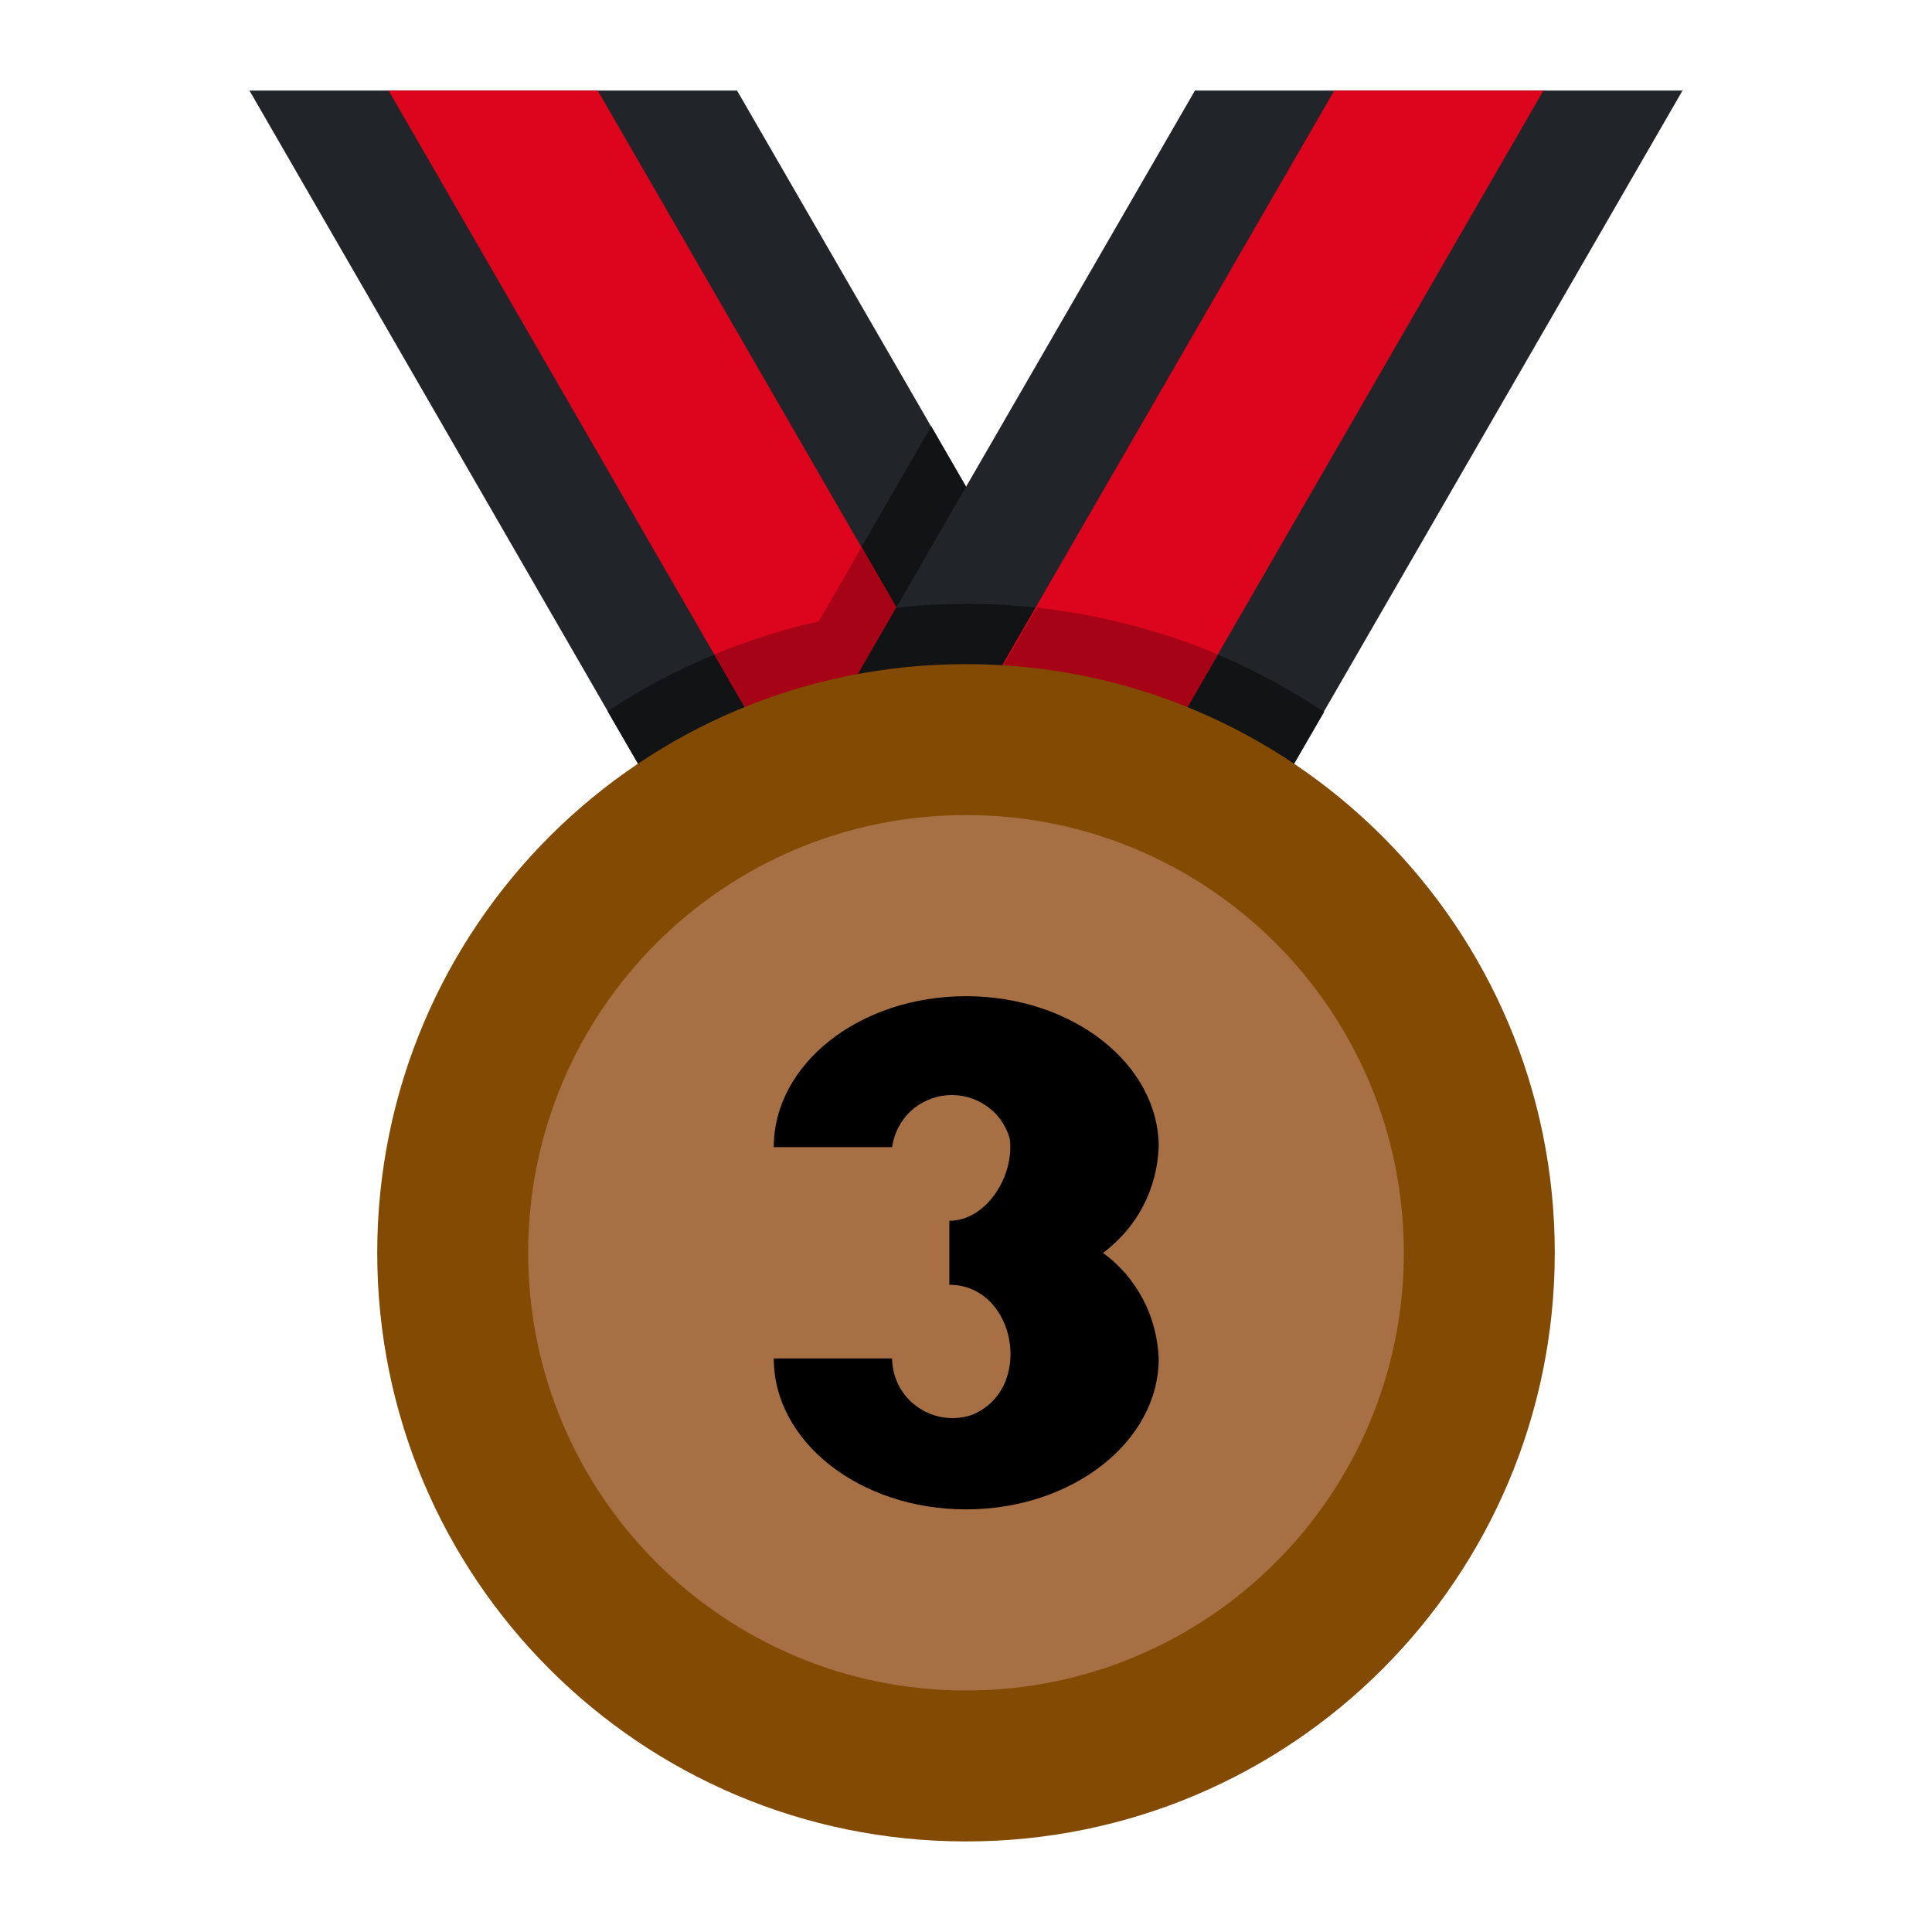 <svg version="1.2" xmlns="http://www.w3.org/2000/svg" viewBox="0 0 800 800" width="800" height="800"><style>.a{fill:#212529}.b{fill:#111315}.c{fill:#dd051d}.d{fill:#a60416}.e{fill:#824a02}.f{fill:#a77044}</style><path fill-rule="evenodd" class="a" d="m103.3 37.5l220.9 382.7 151.6-87.4-170.6-295.3h-201.9z"/><path class="b" d="m475.8 332.8l-90.2-156.3-46.5 80.5q-11.6 2.7-23 6.4-11.4 3.7-22.4 8.5-11 4.7-21.5 10.3-10.6 5.7-20.6 12.3l72.5 125z"/><path fill-rule="evenodd" class="c" d="m432.5 357.8l-65 37.4-206.6-357.7h86.6l185 320.3z"/><path fill-rule="evenodd" class="a" d="m494.8 37.5l-170.6 295.3 151.5 87.4 221-382.7h-202z"/><path class="d" d="m432.5 357.8l-75.7-131.3-17.8 30.8q-5.5 1.2-11 2.7-5.5 1.5-10.9 3.2-5.4 1.7-10.8 3.7-5.3 1.9-10.5 4.1l71.7 124.3z"/><path class="b" d="m548.3 294.8c-13-8.6-26.6-16.1-40.8-22.3-14.2-6.2-29-11.2-44-14.8-15.1-3.7-30.5-6-45.9-7.1-15.5-1-31.1-0.6-46.5 1l-46.8 81.1 151.4 87.5z"/><path fill-rule="evenodd" class="c" d="m639.1 37.5l-206.6 357.8-65-37.6 185-320.2h86.6z"/><path class="d" d="m432.5 395.3l71.8-124.3q-9-3.8-18.2-6.9-9.2-3.1-18.6-5.5-9.5-2.4-19-4.2-9.6-1.7-19.2-2.8l-61.8 106.1z"/><path fill-rule="evenodd" class="e" d="m400 762.5c-134.8 0-243.8-109-243.8-243.8 0.1-134.7 109-243.7 243.8-243.7 134.8 0 243.8 109 243.8 243.8-0.1 134.7-109 243.7-243.8 243.7z"/><path fill-rule="evenodd" class="f" d="m400 700c-100.2 0-181.3-81-181.3-181.3 0.1-100.2 81.1-181.2 181.3-181.2 100.2 0 181.3 81 181.3 181.3-0.1 100.2-81.1 181.2-181.3 181.2z"/><path  d="m456.8 518.8c3.4-2.6 6.5-5.5 9.3-8.7 2.8-3.3 5.2-6.8 7.2-10.6 2-3.8 3.5-7.7 4.6-11.9 1.1-4.1 1.7-8.3 1.9-12.6 0-34.5-35.8-62.5-79.8-62.5-44 0-79.6 28-79.6 62.5h49c0.8-5.7 3.5-10.9 7.6-14.8 4.2-3.9 9.6-6.3 15.3-6.7 5.7-0.4 11.4 1.1 16.1 4.4 4.7 3.2 8.1 8 9.7 13.5 2.1 15.4-9.6 34.1-25 34.1v26.5c27.8 0 35.5 43.7 9 54-3.7 1.2-7.7 1.5-11.6 0.9-3.8-0.6-7.5-2.1-10.7-4.4-3.2-2.2-5.8-5.3-7.6-8.7-1.8-3.5-2.8-7.4-2.8-11.3h-49c0 34.5 35.6 62.5 79.6 62.5 44 0 79.8-28 79.8-62.5-0.2-4.3-0.8-8.5-1.9-12.6-1.1-4.2-2.6-8.1-4.6-11.9-2-3.8-4.4-7.3-7.2-10.6-2.8-3.2-5.9-6.1-9.4-8.6z"/></svg>